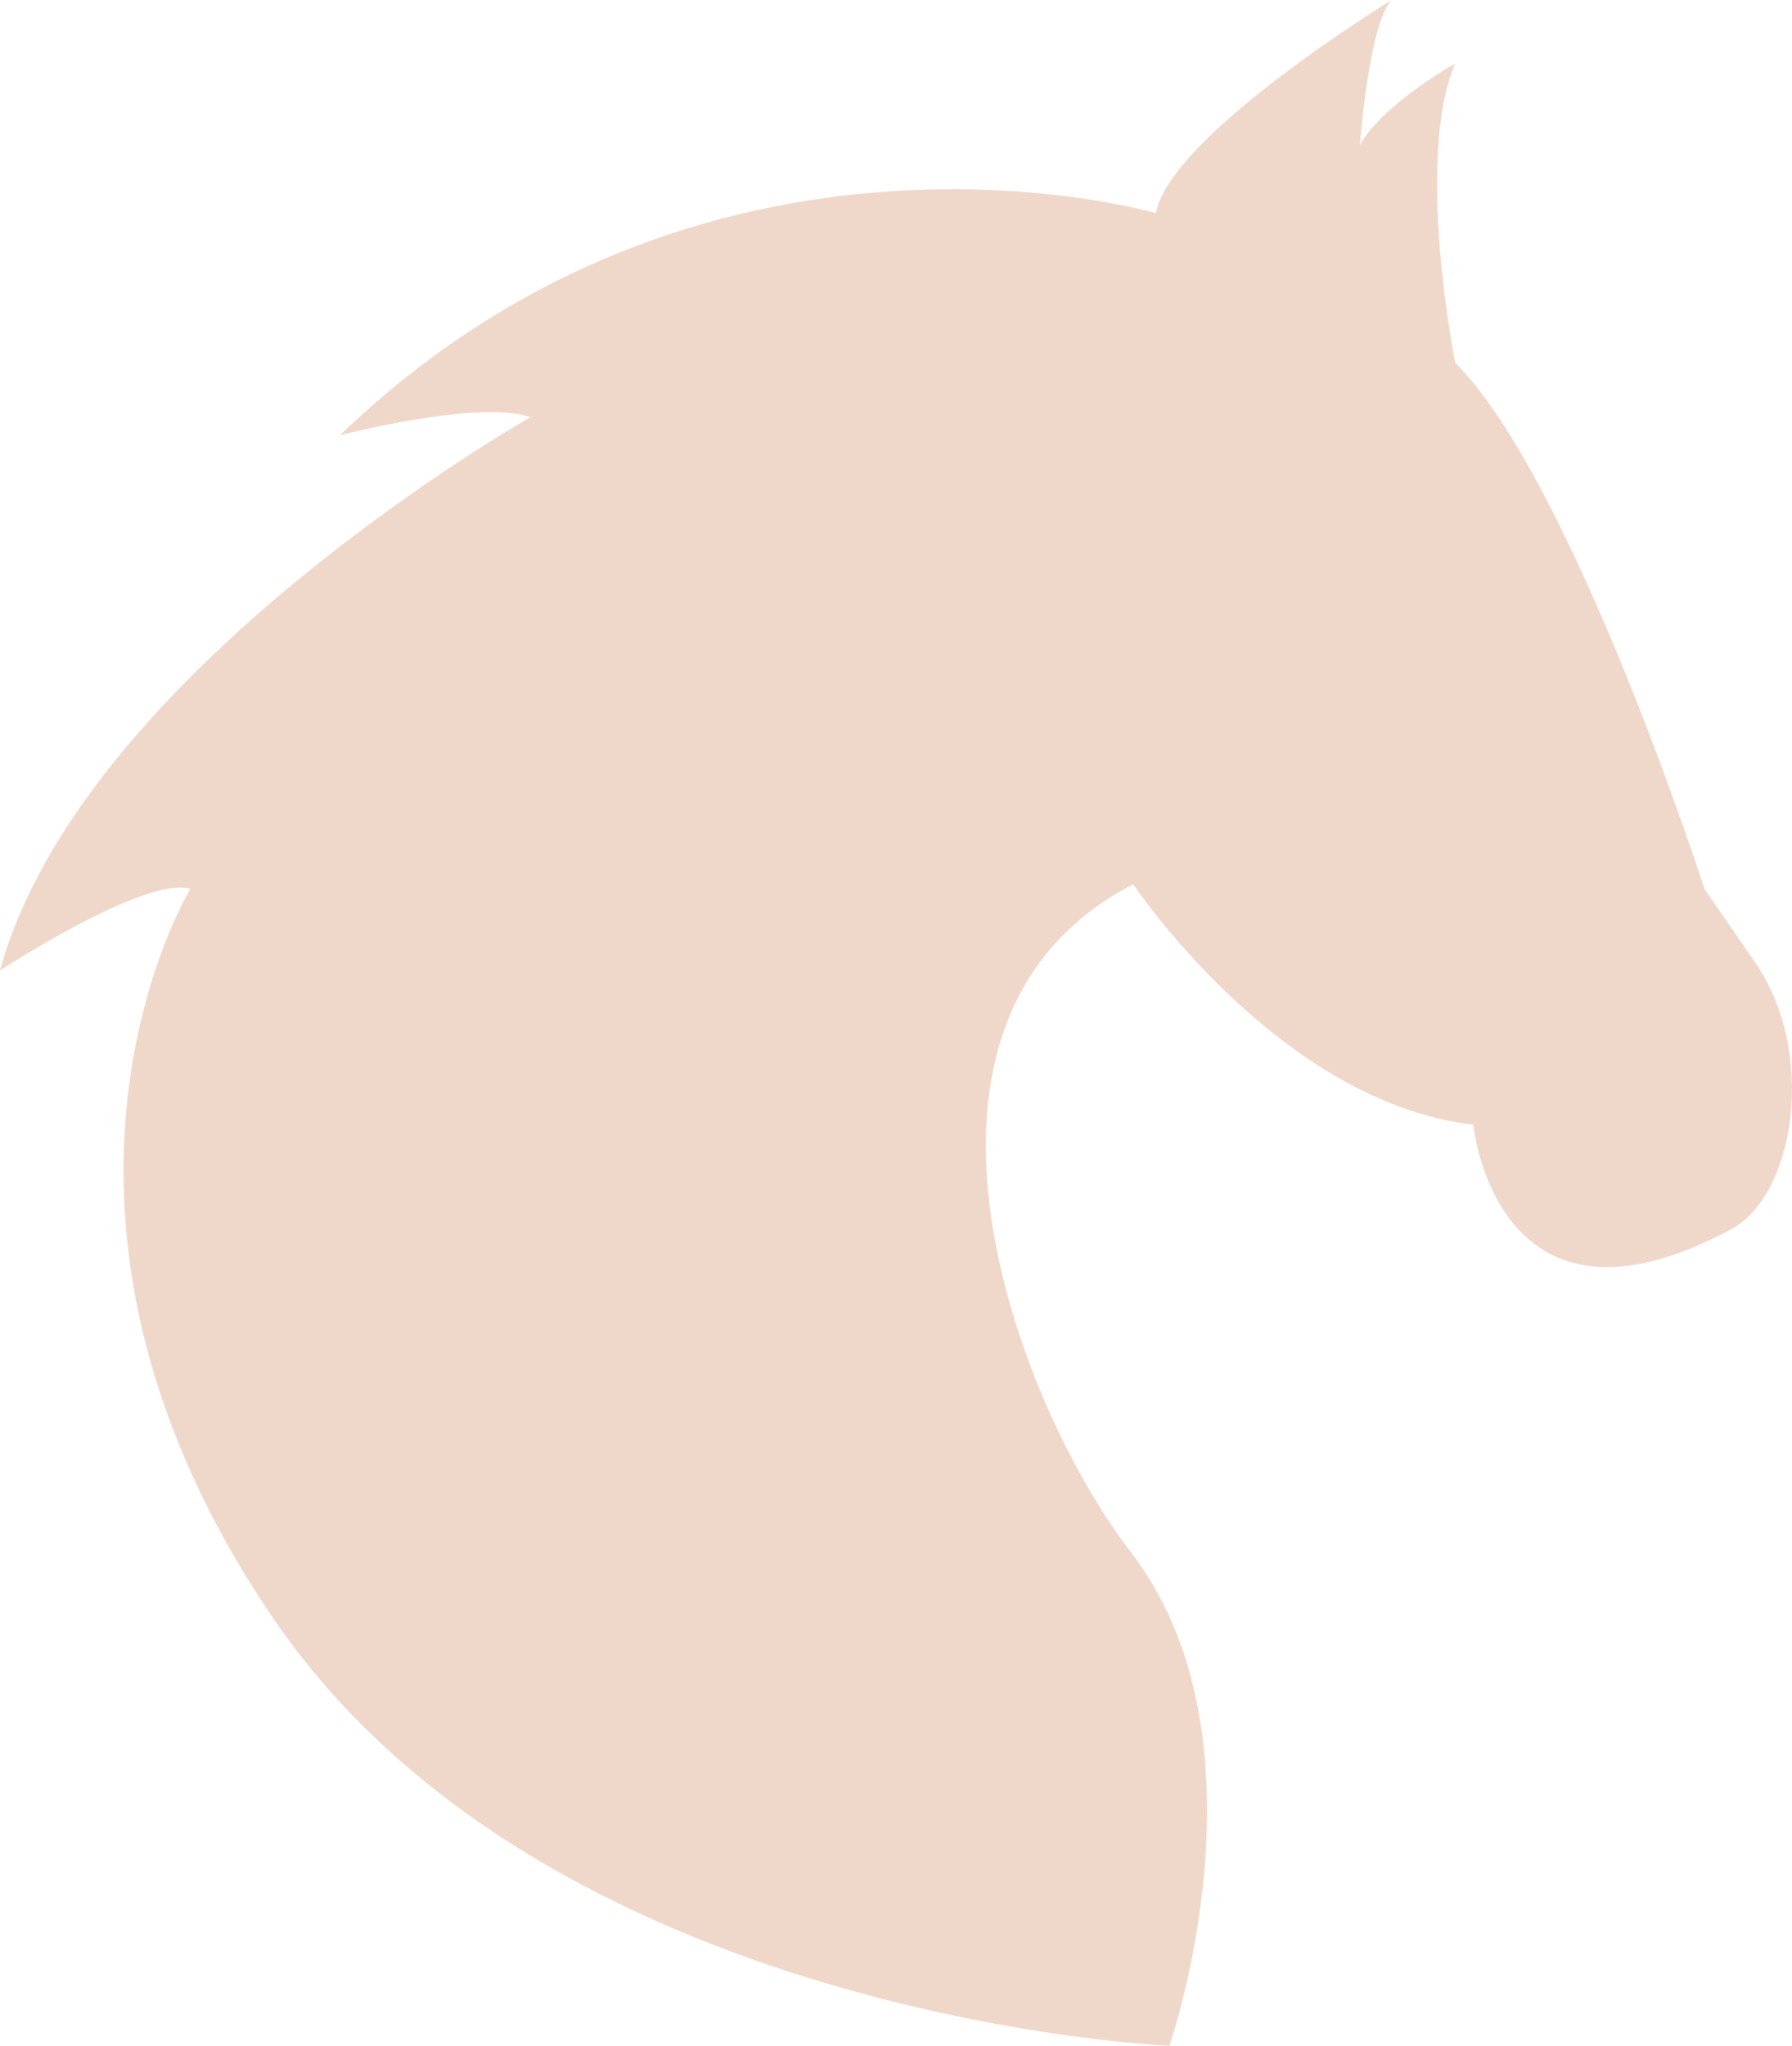 <?xml version="1.0" encoding="UTF-8" standalone="no"?>
<!-- Generator: Adobe Illustrator 16.0.0, SVG Export Plug-In . SVG Version: 6.00 Build 0)  -->

<svg xmlns:dc="http://purl.org/dc/elements/1.1/"
    xmlns:cc="http://creativecommons.org/ns#"
    xmlns:rdf="http://www.w3.org/1999/02/22-rdf-syntax-ns#"
    xmlns:svg="http://www.w3.org/2000/svg"
    xmlns="http://www.w3.org/2000/svg"
    xmlns:sodipodi="http://sodipodi.sourceforge.net/DTD/sodipodi-0.dtd"
    xmlns:inkscape="http://www.inkscape.org/namespaces/inkscape" version="1.1" id="Capa_1" x="0px" y="0px" width="172.016" height="196.285" viewBox="0 0 172.016 196.285" xml:space="preserve" sodipodi:docname="horse.svg" inkscape:version="0.92.4 (5da689c313, 2019-01-14)">
    <defs id="defs39" />
    <sodipodi:namedview pagecolor="#ffffff" bordercolor="#666666" borderopacity="1" objecttolerance="10" gridtolerance="10" guidetolerance="10" inkscape:pageopacity="0" inkscape:pageshadow="2" inkscape:window-width="1920" inkscape:window-height="1017" id="namedview37" showgrid="false" fit-margin-top="0" fit-margin-left="0" fit-margin-right="0" fit-margin-bottom="0" inkscape:zoom="1.2023333" inkscape:cx="86.007502" inkscape:cy="98.142498" inkscape:window-x="-8" inkscape:window-y="-8" inkscape:window-maximized="1" inkscape:current-layer="Capa_1" />
    <g id="g4" style="fill:#efd8ca;stroke:none;stroke-width:0.035" transform="translate(-12.135)">
        <path d="M 38.228,155.075 C 11.674,115.887 30.414,85.281 30.414,85.281 26.06,83.992 12.135,93.118 12.135,93.118 19.967,64.416 63.045,40.031 63.045,40.031 58.263,38.281 44.772,41.757 44.772,41.757 80.015,7.838 123.098,20.451 123.098,20.451 124.398,13.048 145.73,0 145.73,0 c -2.182,2.161 -3.062,13.926 -3.062,13.926 2.176,-3.922 9.15,-7.837 9.15,-7.837 -3.913,9.126 0,28.703 0,28.703 11.312,11.322 23.927,50.49 23.927,50.49 l 4.8,6.96 c 6.094,8.715 3.854,22.417 -2.182,25.667 -22.62,12.212 -24.808,-10.001 -24.808,-10.001 -18.713,-2.176 -32.639,-23.07 -32.639,-23.07 -25.23,13.051 -11.178,49.869 -0.284,64.007 13.997,18.123 3.748,47.44 3.748,47.44 0,0 -59.932,-2.482 -86.152,-41.21 z" id="path2" inkscape:connector-curvature="0" />
    </g>

</svg>